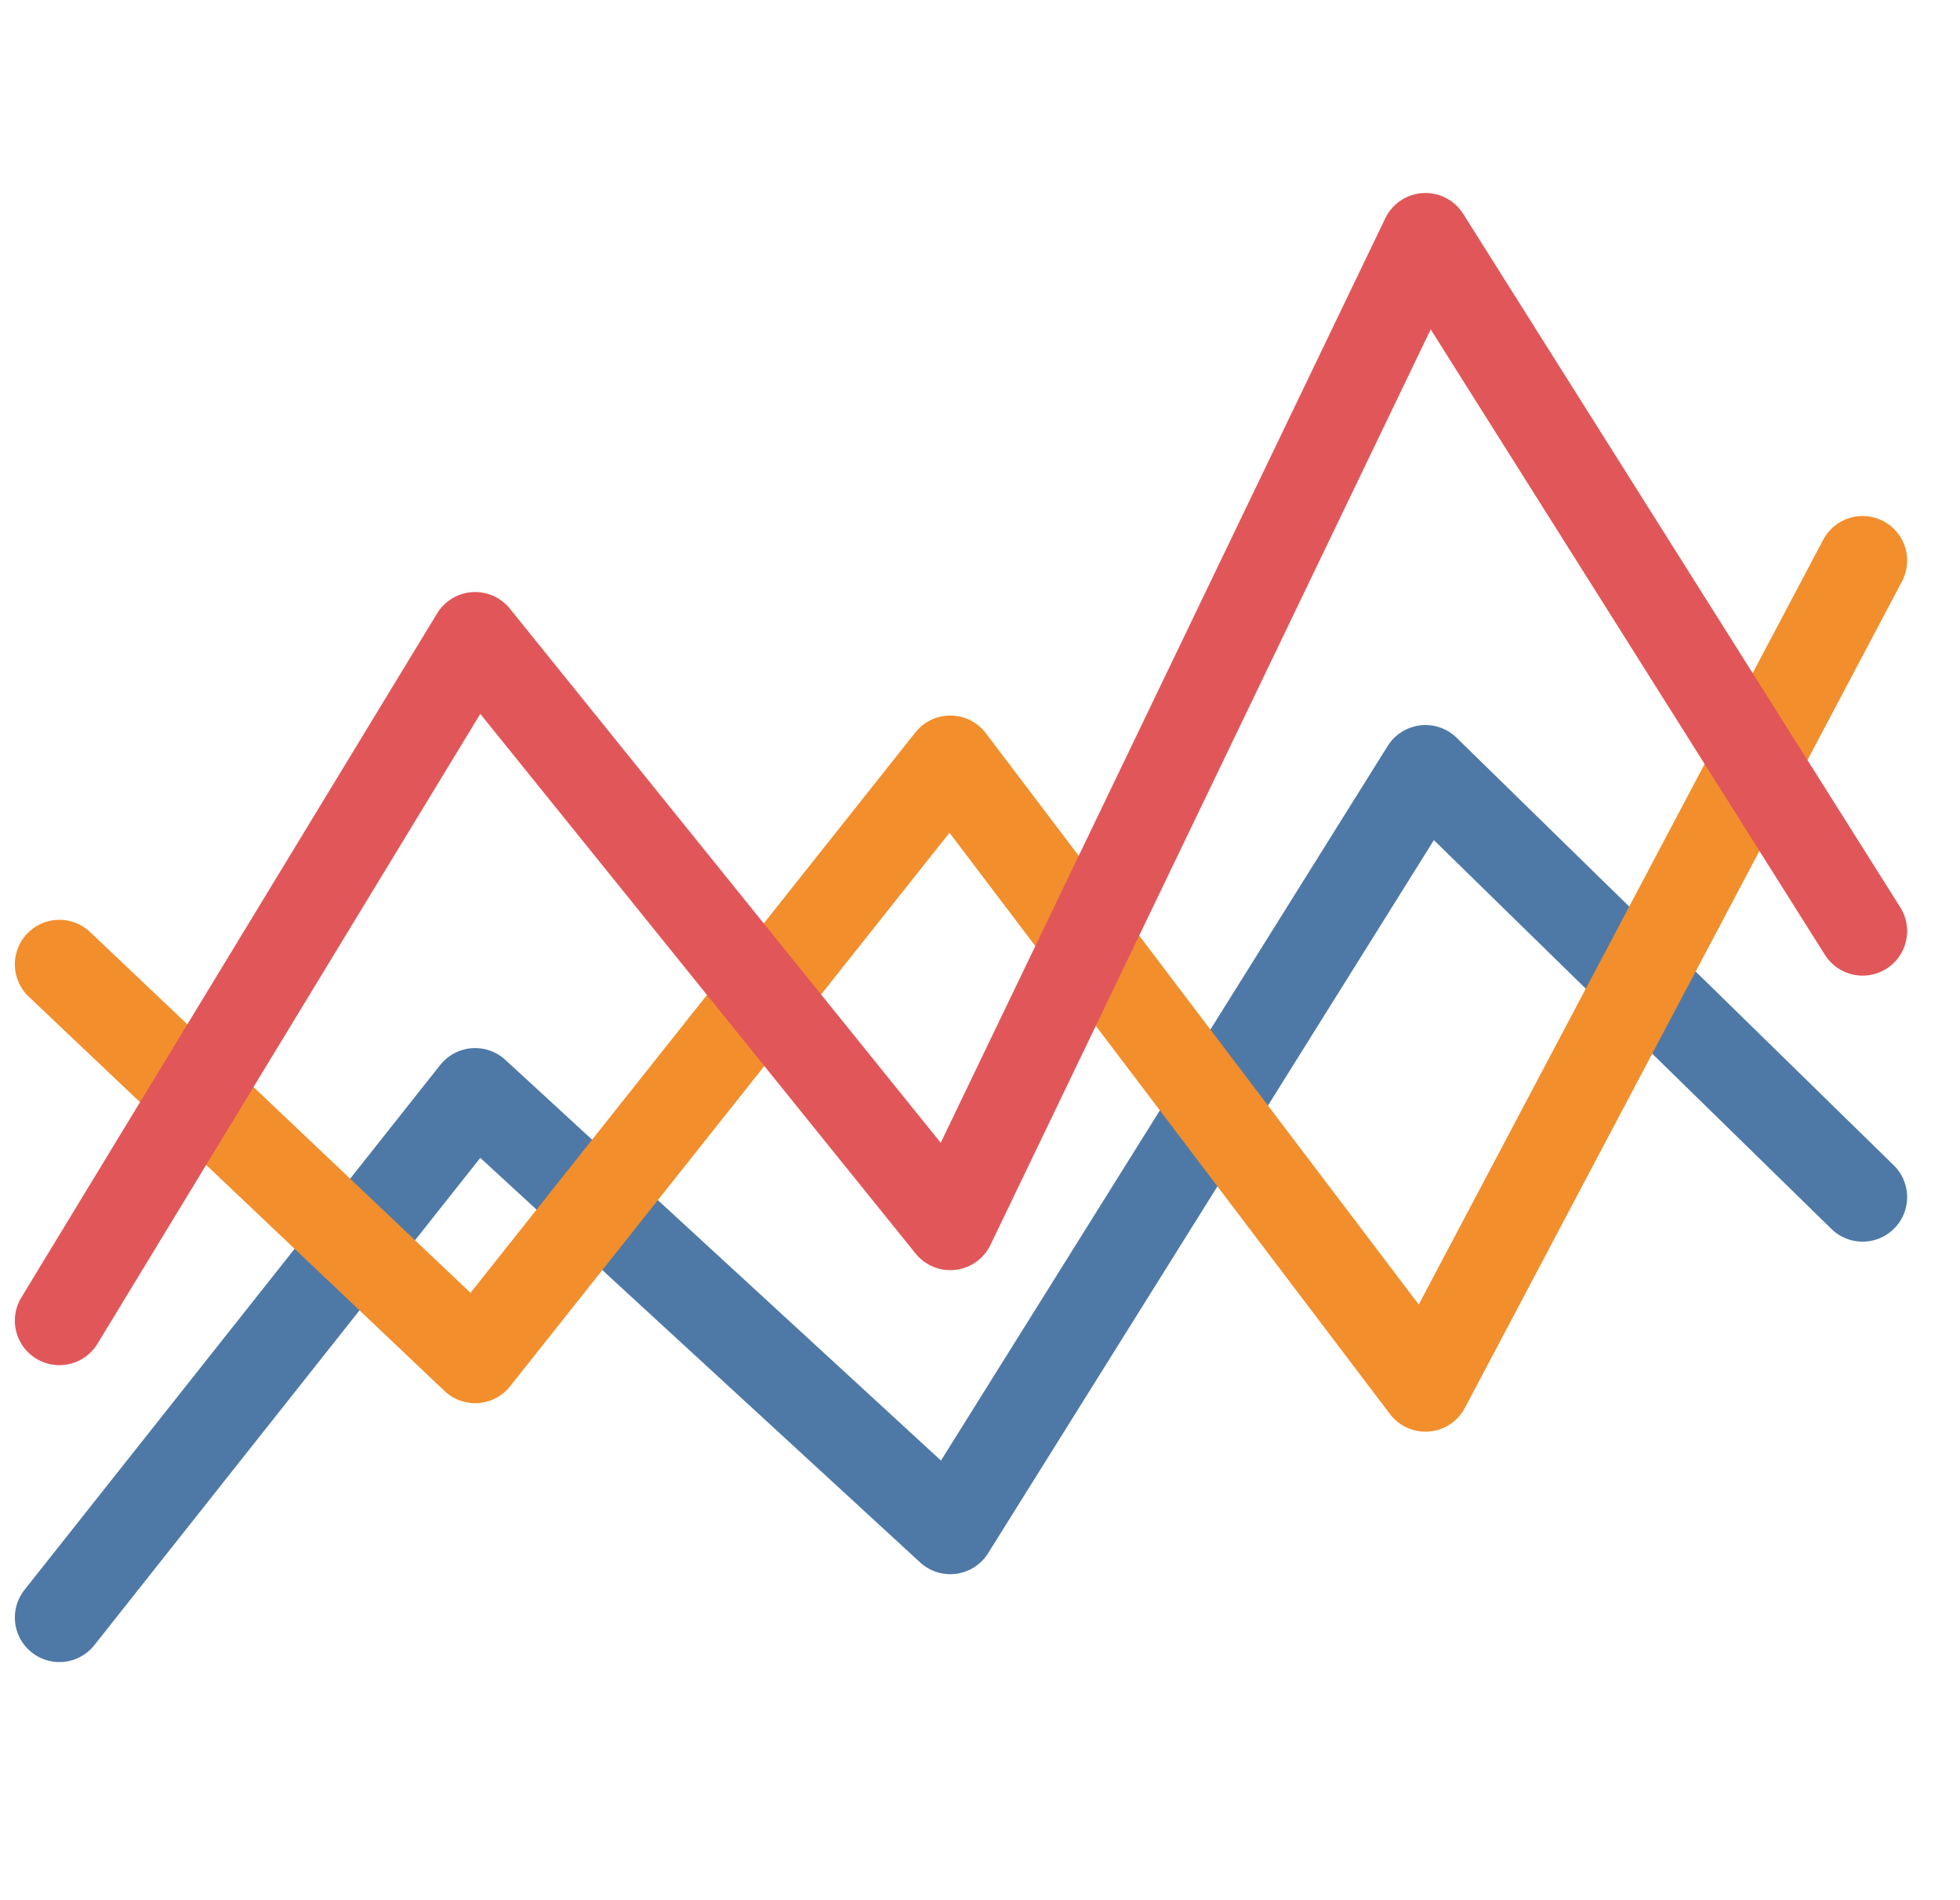 <svg width="33" height="32" viewBox="0 0 33 32" fill="none" xmlns="http://www.w3.org/2000/svg">
<path d="M1 27.24L8 18.4L16 25.76L24 12.96L31.36 20.16" stroke="#4E79A7" stroke-width="1.5" stroke-linecap="round" stroke-linejoin="round"/>
<path d="M1 16.24L8 22.88L16 12.8L24 23.36L31.36 9.44" stroke="#F28E2C" stroke-width="1.5" stroke-linecap="round" stroke-linejoin="round"/>
<path d="M1 22.24L8 10.72L16 20.64L24 4L31.36 15.68" stroke="#E15759" stroke-width="1.5" stroke-linecap="round" stroke-linejoin="round"/>
</svg>
